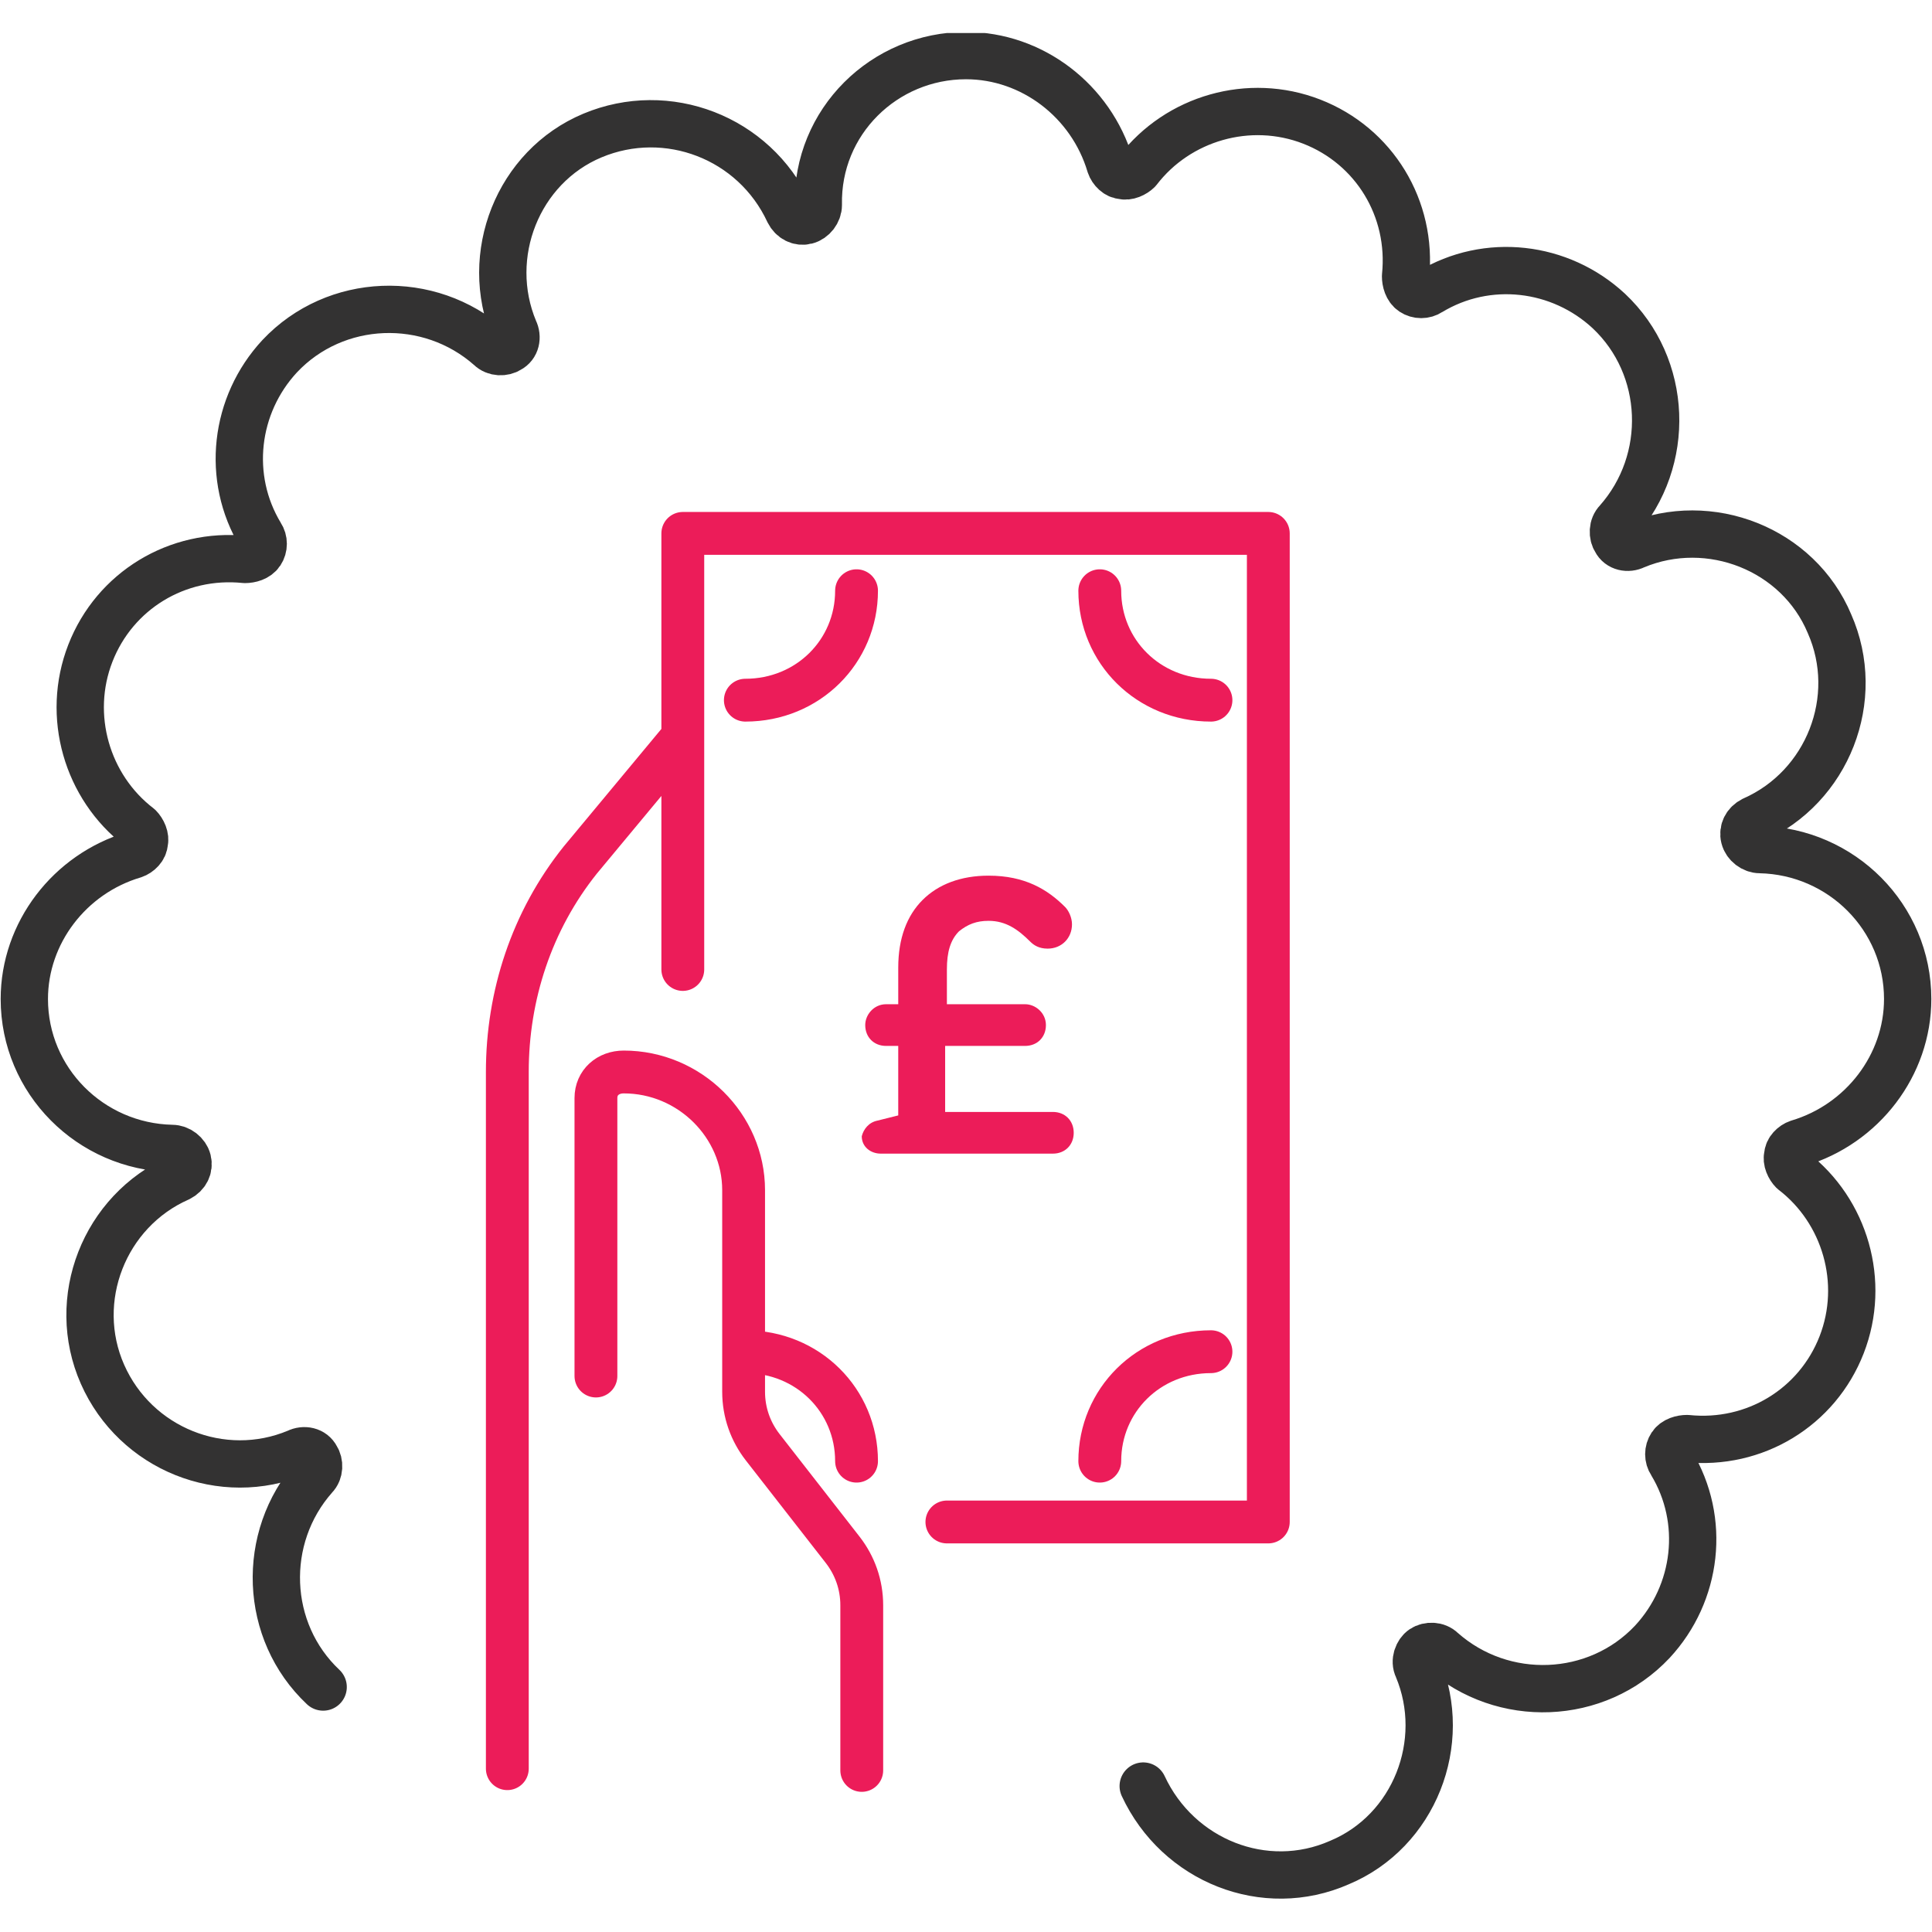 <svg xmlns="http://www.w3.org/2000/svg" xmlns:xlink="http://www.w3.org/1999/xlink" viewBox="0 0 111.2 111.2"><defs><path id="a" d="M0 1.9h111.2v107.4H0z"/></defs><clipPath id="b"><use xlink:href="#a" overflow="visible"/></clipPath><path d="M49.3 84.1c0-3.5-2.8-6.3-6.4-6.3M63.3 34c0 3.5 2.8 6.3 6.4 6.3M49.3 34c0 3.5-2.8 6.3-6.4 6.3m20.4 43.8c0-3.5 2.8-6.3 6.4-6.3m-30.4-22V30.7H73v56.9H54.5M39.3 42.4l-5.9 7.1c-2.8 3.5-4.2 7.8-4.2 12.2v40.1m5.1-22.6v-16c0-.9.7-1.5 1.6-1.5 3.8 0 6.9 3.1 6.9 6.8v11.6c0 1.2.4 2.3 1.1 3.2l4.6 5.9c.7.9 1.1 2 1.1 3.2v9.5" clip-path="url(#b)" fill="none" stroke="#ec1c59" stroke-width="2.465" stroke-linecap="round" stroke-linejoin="round" stroke-miterlimit="10"/><path d="M50.5 64.5l1.2-.3v-4H51c-.7 0-1.2-.5-1.2-1.2 0-.6.5-1.2 1.2-1.2h.7v-2.1c0-1.7.5-3 1.4-3.9.9-.9 2.2-1.4 3.8-1.4 2.1 0 3.4.8 4.4 1.8.2.2.4.6.4 1 0 .8-.6 1.4-1.4 1.4-.5 0-.8-.2-1-.4-.7-.7-1.4-1.2-2.4-1.2-.7 0-1.2.2-1.7.6-.5.5-.7 1.2-.7 2.2v2H59c.6 0 1.2.5 1.2 1.2s-.5 1.2-1.2 1.2h-4.6V64h6.2c.7 0 1.2.5 1.2 1.2s-.5 1.2-1.2 1.2h-9.9c-.6 0-1.1-.4-1.1-1 .1-.4.4-.8.9-.9" clip-path="url(#b)" fill="#ec1c59"/><path d="M18.6 97.1c-3.4-3.2-3.6-8.6-.5-12.1.3-.3.3-.8.1-1.1-.2-.4-.7-.5-1.1-.3-4.3 1.8-9.3-.2-11.2-4.5-1.9-4.3.1-9.4 4.4-11.3.4-.2.6-.6.5-1-.1-.4-.5-.7-.9-.7-4.7-.1-8.5-3.9-8.5-8.6 0-3.8 2.6-7.2 6.3-8.3.3-.1.6-.4.6-.7.1-.3-.1-.7-.3-.9-3-2.3-4.2-6.4-2.8-10 1.4-3.6 5-5.8 8.9-5.4.3 0 .7-.1.9-.4.2-.3.2-.7 0-1-2-3.3-1.5-7.5 1.1-10.3 3.2-3.4 8.6-3.6 12.1-.5.3.3.8.3 1.1.1.4-.2.5-.7.3-1.1-1.8-4.3.2-9.4 4.5-11.2s9.3.1 11.3 4.4c.2.4.6.6 1 .5.4-.1.7-.5.7-.9-.1-4.8 3.8-8.6 8.5-8.6 3.8 0 7.2 2.6 8.3 6.3.1.3.4.6.7.6.3.1.7-.1.9-.3 2.3-3 6.4-4.2 10-2.8 3.6 1.4 5.8 5 5.4 8.9 0 .3.1.7.4.9.3.2.7.2 1 0 3.3-2 7.5-1.5 10.3 1.1 3.4 3.2 3.6 8.6.5 12.1-.3.3-.3.8-.1 1.1.2.4.7.5 1.1.3 4.3-1.8 9.4.2 11.2 4.5 1.9 4.3-.1 9.4-4.4 11.3-.4.2-.6.6-.5 1 .1.4.5.7.9.7 4.7.1 8.5 3.9 8.5 8.6 0 3.8-2.6 7.2-6.3 8.3-.3.1-.6.4-.6.7-.1.3.1.7.3.9 3 2.3 4.2 6.4 2.8 10-1.4 3.6-5 5.8-8.9 5.4-.3 0-.7.1-.9.4-.2.3-.2.7 0 1 2 3.3 1.5 7.5-1.1 10.3-3.2 3.4-8.6 3.6-12.1.5-.3-.3-.8-.3-1.1-.1-.3.2-.5.7-.3 1.1 1.8 4.3-.2 9.4-4.5 11.2-4.3 1.9-9.3-.1-11.3-4.4" clip-path="url(#b)" fill="none" stroke="#333232" stroke-width="2.723" stroke-linecap="round" stroke-linejoin="round"/></svg>